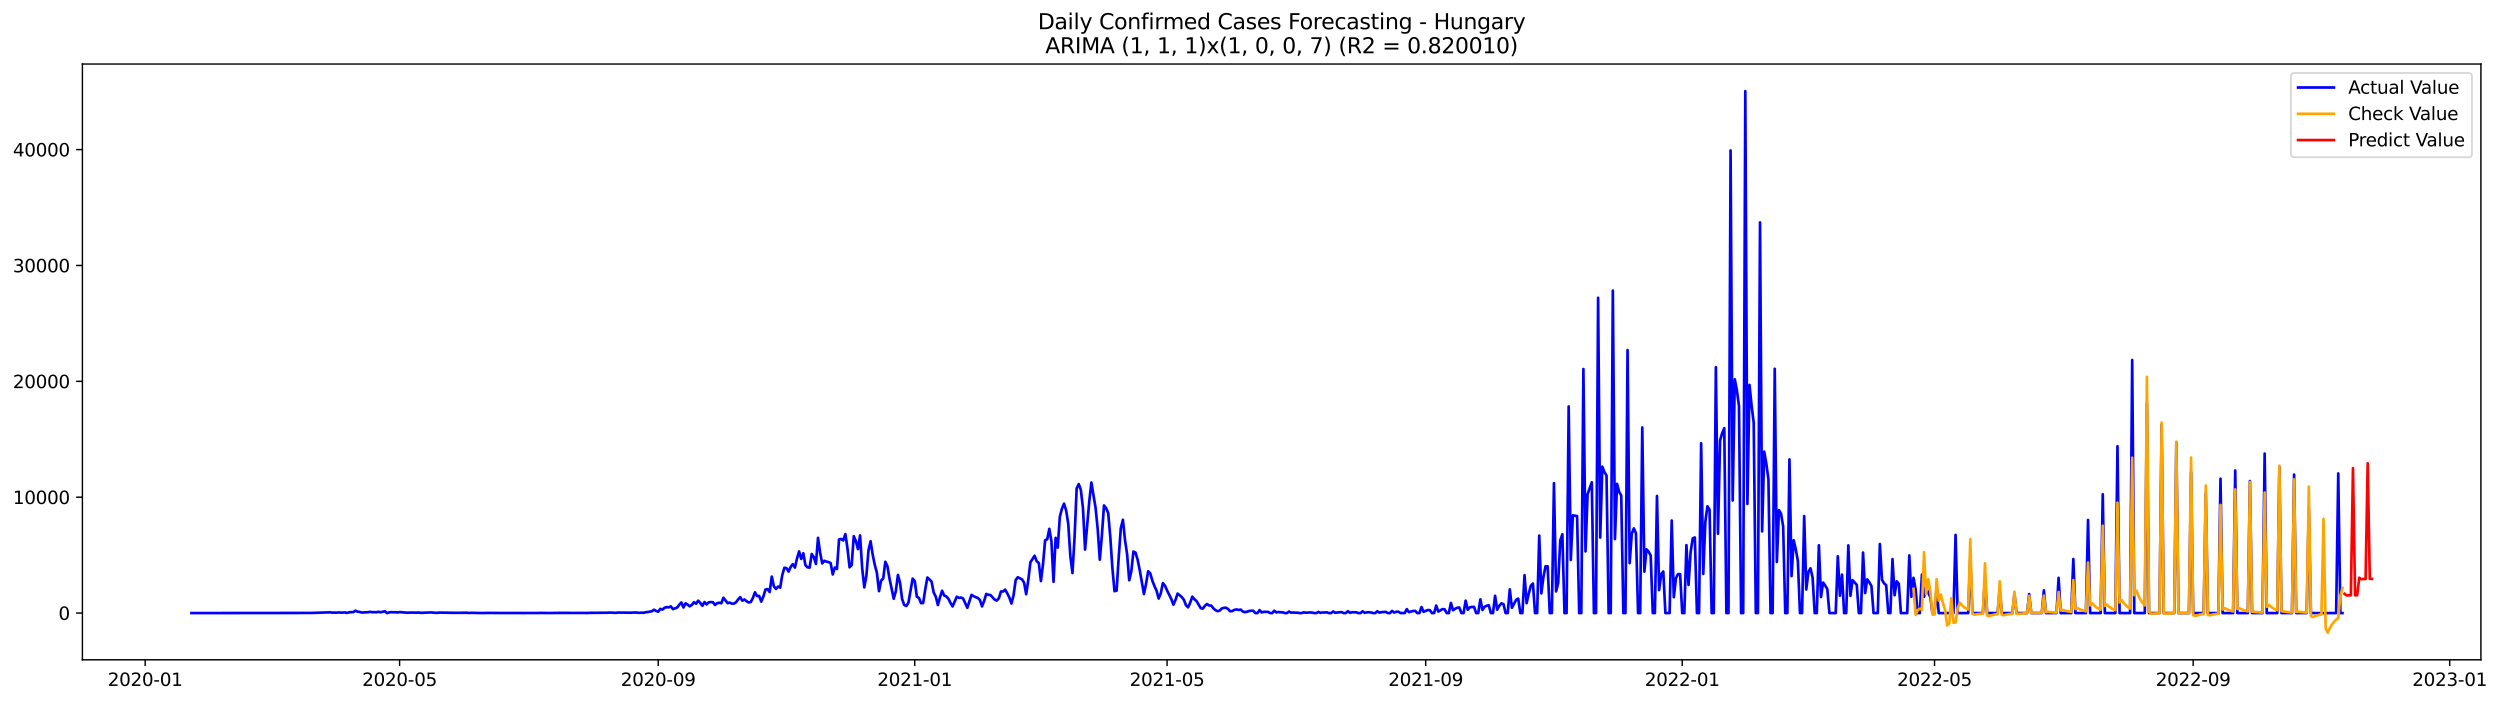 <?xml version="1.0" encoding="utf-8" standalone="no"?>
<!DOCTYPE svg PUBLIC "-//W3C//DTD SVG 1.1//EN"
  "http://www.w3.org/Graphics/SVG/1.1/DTD/svg11.dtd">
<svg xmlns:xlink="http://www.w3.org/1999/xlink" width="1395.87pt" height="392.274pt" viewBox="0 0 1395.87 392.274" xmlns="http://www.w3.org/2000/svg" version="1.1">
 <defs>
  <style type="text/css">*{stroke-linejoin: round; stroke-linecap: butt}</style>
 </defs>
 <g id="figure_1">
  <g id="patch_1">
   <path d="M 0 392.274 
L 1395.87 392.274 
L 1395.87 0 
L 0 0 
z
" style="fill: #ffffff"/>
  </g>
  <g id="axes_1">
   <g id="patch_2">
    <path d="M 46.013 368.396 
L 1385.213 368.396 
L 1385.213 35.755 
L 46.013 35.755 
z
" style="fill: #ffffff"/>
   </g>
   <g id="matplotlib.axis_1">
    <g id="xtick_1">
     <g id="line2d_1">
      <defs>
       <path id="m747df23690" d="M 0 0 
L 0 3.5 
" style="stroke: #000000; stroke-width: 0.8"/>
      </defs>
      <g>
       <use xlink:href="#m747df23690" x="81.057" y="368.396" style="stroke: #000000; stroke-width: 0.8"/>
      </g>
     </g>
     <g id="text_1">
      <!-- 2020-01 -->
      <g transform="translate(60.165 382.994)scale(0.1 -0.1)">
       <defs>
        <path id="DejaVuSans-32" d="M 1228 531 
L 3431 531 
L 3431 0 
L 469 0 
L 469 531 
Q 828 903 1448 1529 
Q 2069 2156 2228 2338 
Q 2531 2678 2651 2914 
Q 2772 3150 2772 3378 
Q 2772 3750 2511 3984 
Q 2250 4219 1831 4219 
Q 1534 4219 1204 4116 
Q 875 4013 500 3803 
L 500 4441 
Q 881 4594 1212 4672 
Q 1544 4750 1819 4750 
Q 2544 4750 2975 4387 
Q 3406 4025 3406 3419 
Q 3406 3131 3298 2873 
Q 3191 2616 2906 2266 
Q 2828 2175 2409 1742 
Q 1991 1309 1228 531 
z
" transform="scale(0.016)"/>
        <path id="DejaVuSans-30" d="M 2034 4250 
Q 1547 4250 1301 3770 
Q 1056 3291 1056 2328 
Q 1056 1369 1301 889 
Q 1547 409 2034 409 
Q 2525 409 2770 889 
Q 3016 1369 3016 2328 
Q 3016 3291 2770 3770 
Q 2525 4250 2034 4250 
z
M 2034 4750 
Q 2819 4750 3233 4129 
Q 3647 3509 3647 2328 
Q 3647 1150 3233 529 
Q 2819 -91 2034 -91 
Q 1250 -91 836 529 
Q 422 1150 422 2328 
Q 422 3509 836 4129 
Q 1250 4750 2034 4750 
z
" transform="scale(0.016)"/>
        <path id="DejaVuSans-2d" d="M 313 2009 
L 1997 2009 
L 1997 1497 
L 313 1497 
L 313 2009 
z
" transform="scale(0.016)"/>
        <path id="DejaVuSans-31" d="M 794 531 
L 1825 531 
L 1825 4091 
L 703 3866 
L 703 4441 
L 1819 4666 
L 2450 4666 
L 2450 531 
L 3481 531 
L 3481 0 
L 794 0 
L 794 531 
z
" transform="scale(0.016)"/>
       </defs>
       <use xlink:href="#DejaVuSans-32"/>
       <use xlink:href="#DejaVuSans-30" x="63.623"/>
       <use xlink:href="#DejaVuSans-32" x="127.246"/>
       <use xlink:href="#DejaVuSans-30" x="190.869"/>
       <use xlink:href="#DejaVuSans-2d" x="254.492"/>
       <use xlink:href="#DejaVuSans-30" x="290.576"/>
       <use xlink:href="#DejaVuSans-31" x="354.199"/>
      </g>
     </g>
    </g>
    <g id="xtick_2">
     <g id="line2d_2">
      <g>
       <use xlink:href="#m747df23690" x="223.113" y="368.396" style="stroke: #000000; stroke-width: 0.8"/>
      </g>
     </g>
     <g id="text_2">
      <!-- 2020-05 -->
      <g transform="translate(202.221 382.994)scale(0.1 -0.1)">
       <defs>
        <path id="DejaVuSans-35" d="M 691 4666 
L 3169 4666 
L 3169 4134 
L 1269 4134 
L 1269 2991 
Q 1406 3038 1543 3061 
Q 1681 3084 1819 3084 
Q 2600 3084 3056 2656 
Q 3513 2228 3513 1497 
Q 3513 744 3044 326 
Q 2575 -91 1722 -91 
Q 1428 -91 1123 -41 
Q 819 9 494 109 
L 494 744 
Q 775 591 1075 516 
Q 1375 441 1709 441 
Q 2250 441 2565 725 
Q 2881 1009 2881 1497 
Q 2881 1984 2565 2268 
Q 2250 2553 1709 2553 
Q 1456 2553 1204 2497 
Q 953 2441 691 2322 
L 691 4666 
z
" transform="scale(0.016)"/>
       </defs>
       <use xlink:href="#DejaVuSans-32"/>
       <use xlink:href="#DejaVuSans-30" x="63.623"/>
       <use xlink:href="#DejaVuSans-32" x="127.246"/>
       <use xlink:href="#DejaVuSans-30" x="190.869"/>
       <use xlink:href="#DejaVuSans-2d" x="254.492"/>
       <use xlink:href="#DejaVuSans-30" x="290.576"/>
       <use xlink:href="#DejaVuSans-35" x="354.199"/>
      </g>
     </g>
    </g>
    <g id="xtick_3">
     <g id="line2d_3">
      <g>
       <use xlink:href="#m747df23690" x="367.517" y="368.396" style="stroke: #000000; stroke-width: 0.8"/>
      </g>
     </g>
     <g id="text_3">
      <!-- 2020-09 -->
      <g transform="translate(346.625 382.994)scale(0.1 -0.1)">
       <defs>
        <path id="DejaVuSans-39" d="M 703 97 
L 703 672 
Q 941 559 1184 500 
Q 1428 441 1663 441 
Q 2288 441 2617 861 
Q 2947 1281 2994 2138 
Q 2813 1869 2534 1725 
Q 2256 1581 1919 1581 
Q 1219 1581 811 2004 
Q 403 2428 403 3163 
Q 403 3881 828 4315 
Q 1253 4750 1959 4750 
Q 2769 4750 3195 4129 
Q 3622 3509 3622 2328 
Q 3622 1225 3098 567 
Q 2575 -91 1691 -91 
Q 1453 -91 1209 -44 
Q 966 3 703 97 
z
M 1959 2075 
Q 2384 2075 2632 2365 
Q 2881 2656 2881 3163 
Q 2881 3666 2632 3958 
Q 2384 4250 1959 4250 
Q 1534 4250 1286 3958 
Q 1038 3666 1038 3163 
Q 1038 2656 1286 2365 
Q 1534 2075 1959 2075 
z
" transform="scale(0.016)"/>
       </defs>
       <use xlink:href="#DejaVuSans-32"/>
       <use xlink:href="#DejaVuSans-30" x="63.623"/>
       <use xlink:href="#DejaVuSans-32" x="127.246"/>
       <use xlink:href="#DejaVuSans-30" x="190.869"/>
       <use xlink:href="#DejaVuSans-2d" x="254.492"/>
       <use xlink:href="#DejaVuSans-30" x="290.576"/>
       <use xlink:href="#DejaVuSans-39" x="354.199"/>
      </g>
     </g>
    </g>
    <g id="xtick_4">
     <g id="line2d_4">
      <g>
       <use xlink:href="#m747df23690" x="510.747" y="368.396" style="stroke: #000000; stroke-width: 0.8"/>
      </g>
     </g>
     <g id="text_4">
      <!-- 2021-01 -->
      <g transform="translate(489.855 382.994)scale(0.1 -0.1)">
       <use xlink:href="#DejaVuSans-32"/>
       <use xlink:href="#DejaVuSans-30" x="63.623"/>
       <use xlink:href="#DejaVuSans-32" x="127.246"/>
       <use xlink:href="#DejaVuSans-31" x="190.869"/>
       <use xlink:href="#DejaVuSans-2d" x="254.492"/>
       <use xlink:href="#DejaVuSans-30" x="290.576"/>
       <use xlink:href="#DejaVuSans-31" x="354.199"/>
      </g>
     </g>
    </g>
    <g id="xtick_5">
     <g id="line2d_5">
      <g>
       <use xlink:href="#m747df23690" x="651.629" y="368.396" style="stroke: #000000; stroke-width: 0.8"/>
      </g>
     </g>
     <g id="text_5">
      <!-- 2021-05 -->
      <g transform="translate(630.737 382.994)scale(0.1 -0.1)">
       <use xlink:href="#DejaVuSans-32"/>
       <use xlink:href="#DejaVuSans-30" x="63.623"/>
       <use xlink:href="#DejaVuSans-32" x="127.246"/>
       <use xlink:href="#DejaVuSans-31" x="190.869"/>
       <use xlink:href="#DejaVuSans-2d" x="254.492"/>
       <use xlink:href="#DejaVuSans-30" x="290.576"/>
       <use xlink:href="#DejaVuSans-35" x="354.199"/>
      </g>
     </g>
    </g>
    <g id="xtick_6">
     <g id="line2d_6">
      <g>
       <use xlink:href="#m747df23690" x="796.033" y="368.396" style="stroke: #000000; stroke-width: 0.8"/>
      </g>
     </g>
     <g id="text_6">
      <!-- 2021-09 -->
      <g transform="translate(775.141 382.994)scale(0.1 -0.1)">
       <use xlink:href="#DejaVuSans-32"/>
       <use xlink:href="#DejaVuSans-30" x="63.623"/>
       <use xlink:href="#DejaVuSans-32" x="127.246"/>
       <use xlink:href="#DejaVuSans-31" x="190.869"/>
       <use xlink:href="#DejaVuSans-2d" x="254.492"/>
       <use xlink:href="#DejaVuSans-30" x="290.576"/>
       <use xlink:href="#DejaVuSans-39" x="354.199"/>
      </g>
     </g>
    </g>
    <g id="xtick_7">
     <g id="line2d_7">
      <g>
       <use xlink:href="#m747df23690" x="939.263" y="368.396" style="stroke: #000000; stroke-width: 0.8"/>
      </g>
     </g>
     <g id="text_7">
      <!-- 2022-01 -->
      <g transform="translate(918.371 382.994)scale(0.1 -0.1)">
       <use xlink:href="#DejaVuSans-32"/>
       <use xlink:href="#DejaVuSans-30" x="63.623"/>
       <use xlink:href="#DejaVuSans-32" x="127.246"/>
       <use xlink:href="#DejaVuSans-32" x="190.869"/>
       <use xlink:href="#DejaVuSans-2d" x="254.492"/>
       <use xlink:href="#DejaVuSans-30" x="290.576"/>
       <use xlink:href="#DejaVuSans-31" x="354.199"/>
      </g>
     </g>
    </g>
    <g id="xtick_8">
     <g id="line2d_8">
      <g>
       <use xlink:href="#m747df23690" x="1080.144" y="368.396" style="stroke: #000000; stroke-width: 0.8"/>
      </g>
     </g>
     <g id="text_8">
      <!-- 2022-05 -->
      <g transform="translate(1059.253 382.994)scale(0.1 -0.1)">
       <use xlink:href="#DejaVuSans-32"/>
       <use xlink:href="#DejaVuSans-30" x="63.623"/>
       <use xlink:href="#DejaVuSans-32" x="127.246"/>
       <use xlink:href="#DejaVuSans-32" x="190.869"/>
       <use xlink:href="#DejaVuSans-2d" x="254.492"/>
       <use xlink:href="#DejaVuSans-30" x="290.576"/>
       <use xlink:href="#DejaVuSans-35" x="354.199"/>
      </g>
     </g>
    </g>
    <g id="xtick_9">
     <g id="line2d_9">
      <g>
       <use xlink:href="#m747df23690" x="1224.548" y="368.396" style="stroke: #000000; stroke-width: 0.8"/>
      </g>
     </g>
     <g id="text_9">
      <!-- 2022-09 -->
      <g transform="translate(1203.657 382.994)scale(0.1 -0.1)">
       <use xlink:href="#DejaVuSans-32"/>
       <use xlink:href="#DejaVuSans-30" x="63.623"/>
       <use xlink:href="#DejaVuSans-32" x="127.246"/>
       <use xlink:href="#DejaVuSans-32" x="190.869"/>
       <use xlink:href="#DejaVuSans-2d" x="254.492"/>
       <use xlink:href="#DejaVuSans-30" x="290.576"/>
       <use xlink:href="#DejaVuSans-39" x="354.199"/>
      </g>
     </g>
    </g>
    <g id="xtick_10">
     <g id="line2d_10">
      <g>
       <use xlink:href="#m747df23690" x="1367.778" y="368.396" style="stroke: #000000; stroke-width: 0.8"/>
      </g>
     </g>
     <g id="text_10">
      <!-- 2023-01 -->
      <g transform="translate(1346.887 382.994)scale(0.1 -0.1)">
       <defs>
        <path id="DejaVuSans-33" d="M 2597 2516 
Q 3050 2419 3304 2112 
Q 3559 1806 3559 1356 
Q 3559 666 3084 287 
Q 2609 -91 1734 -91 
Q 1441 -91 1130 -33 
Q 819 25 488 141 
L 488 750 
Q 750 597 1062 519 
Q 1375 441 1716 441 
Q 2309 441 2620 675 
Q 2931 909 2931 1356 
Q 2931 1769 2642 2001 
Q 2353 2234 1838 2234 
L 1294 2234 
L 1294 2753 
L 1863 2753 
Q 2328 2753 2575 2939 
Q 2822 3125 2822 3475 
Q 2822 3834 2567 4026 
Q 2313 4219 1838 4219 
Q 1578 4219 1281 4162 
Q 984 4106 628 3988 
L 628 4550 
Q 988 4650 1302 4700 
Q 1616 4750 1894 4750 
Q 2613 4750 3031 4423 
Q 3450 4097 3450 3541 
Q 3450 3153 3228 2886 
Q 3006 2619 2597 2516 
z
" transform="scale(0.016)"/>
       </defs>
       <use xlink:href="#DejaVuSans-32"/>
       <use xlink:href="#DejaVuSans-30" x="63.623"/>
       <use xlink:href="#DejaVuSans-32" x="127.246"/>
       <use xlink:href="#DejaVuSans-33" x="190.869"/>
       <use xlink:href="#DejaVuSans-2d" x="254.492"/>
       <use xlink:href="#DejaVuSans-30" x="290.576"/>
       <use xlink:href="#DejaVuSans-31" x="354.199"/>
      </g>
     </g>
    </g>
   </g>
   <g id="matplotlib.axis_2">
    <g id="ytick_1">
     <g id="line2d_11">
      <defs>
       <path id="m9f47b3bd69" d="M 0 0 
L -3.5 0 
" style="stroke: #000000; stroke-width: 0.8"/>
      </defs>
      <g>
       <use xlink:href="#m9f47b3bd69" x="46.013" y="342.312" style="stroke: #000000; stroke-width: 0.8"/>
      </g>
     </g>
     <g id="text_11">
      <!-- 0 -->
      <g transform="translate(32.65 346.111)scale(0.1 -0.1)">
       <use xlink:href="#DejaVuSans-30"/>
      </g>
     </g>
    </g>
    <g id="ytick_2">
     <g id="line2d_12">
      <g>
       <use xlink:href="#m9f47b3bd69" x="46.013" y="277.616" style="stroke: #000000; stroke-width: 0.8"/>
      </g>
     </g>
     <g id="text_12">
      <!-- 10000 -->
      <g transform="translate(7.2 281.415)scale(0.1 -0.1)">
       <use xlink:href="#DejaVuSans-31"/>
       <use xlink:href="#DejaVuSans-30" x="63.623"/>
       <use xlink:href="#DejaVuSans-30" x="127.246"/>
       <use xlink:href="#DejaVuSans-30" x="190.869"/>
       <use xlink:href="#DejaVuSans-30" x="254.492"/>
      </g>
     </g>
    </g>
    <g id="ytick_3">
     <g id="line2d_13">
      <g>
       <use xlink:href="#m9f47b3bd69" x="46.013" y="212.92" style="stroke: #000000; stroke-width: 0.8"/>
      </g>
     </g>
     <g id="text_13">
      <!-- 20000 -->
      <g transform="translate(7.2 216.719)scale(0.1 -0.1)">
       <use xlink:href="#DejaVuSans-32"/>
       <use xlink:href="#DejaVuSans-30" x="63.623"/>
       <use xlink:href="#DejaVuSans-30" x="127.246"/>
       <use xlink:href="#DejaVuSans-30" x="190.869"/>
       <use xlink:href="#DejaVuSans-30" x="254.492"/>
      </g>
     </g>
    </g>
    <g id="ytick_4">
     <g id="line2d_14">
      <g>
       <use xlink:href="#m9f47b3bd69" x="46.013" y="148.224" style="stroke: #000000; stroke-width: 0.8"/>
      </g>
     </g>
     <g id="text_14">
      <!-- 30000 -->
      <g transform="translate(7.2 152.023)scale(0.1 -0.1)">
       <use xlink:href="#DejaVuSans-33"/>
       <use xlink:href="#DejaVuSans-30" x="63.623"/>
       <use xlink:href="#DejaVuSans-30" x="127.246"/>
       <use xlink:href="#DejaVuSans-30" x="190.869"/>
       <use xlink:href="#DejaVuSans-30" x="254.492"/>
      </g>
     </g>
    </g>
    <g id="ytick_5">
     <g id="line2d_15">
      <g>
       <use xlink:href="#m9f47b3bd69" x="46.013" y="83.528" style="stroke: #000000; stroke-width: 0.8"/>
      </g>
     </g>
     <g id="text_15">
      <!-- 40000 -->
      <g transform="translate(7.2 87.327)scale(0.1 -0.1)">
       <defs>
        <path id="DejaVuSans-34" d="M 2419 4116 
L 825 1625 
L 2419 1625 
L 2419 4116 
z
M 2253 4666 
L 3047 4666 
L 3047 1625 
L 3713 1625 
L 3713 1100 
L 3047 1100 
L 3047 0 
L 2419 0 
L 2419 1100 
L 313 1100 
L 313 1709 
L 2253 4666 
z
" transform="scale(0.016)"/>
       </defs>
       <use xlink:href="#DejaVuSans-34"/>
       <use xlink:href="#DejaVuSans-30" x="63.623"/>
       <use xlink:href="#DejaVuSans-30" x="127.246"/>
       <use xlink:href="#DejaVuSans-30" x="190.869"/>
       <use xlink:href="#DejaVuSans-30" x="254.492"/>
      </g>
     </g>
    </g>
   </g>
   <g id="line2d_16">
    <path d="M 106.885 342.312 
L 173.804 342.234 
L 184.37 341.891 
L 185.544 342.06 
L 186.718 342.021 
L 187.892 342.098 
L 189.066 341.924 
L 190.24 342.066 
L 192.588 341.956 
L 193.762 342.241 
L 194.936 341.84 
L 197.284 341.762 
L 198.458 340.953 
L 199.632 341.535 
L 200.807 341.665 
L 201.981 342.001 
L 205.503 341.84 
L 206.677 341.594 
L 207.851 341.852 
L 209.025 341.781 
L 210.199 341.872 
L 211.373 341.574 
L 212.547 341.859 
L 214.895 341.283 
L 216.069 342.312 
L 217.243 341.943 
L 218.417 341.775 
L 219.591 341.885 
L 220.765 341.807 
L 221.939 342.001 
L 223.113 341.743 
L 225.461 341.95 
L 227.809 342.118 
L 228.983 342.014 
L 232.505 342.085 
L 233.679 341.988 
L 234.853 342.176 
L 240.723 341.95 
L 243.071 342.144 
L 244.245 342.176 
L 245.419 342.04 
L 248.941 342.085 
L 253.637 342.17 
L 260.681 342.124 
L 261.855 342.247 
L 263.029 342.163 
L 268.899 342.292 
L 272.421 342.221 
L 281.814 342.279 
L 287.684 342.254 
L 292.38 342.292 
L 295.902 342.254 
L 300.598 342.273 
L 301.772 342.208 
L 304.12 342.247 
L 307.642 342.279 
L 309.99 342.241 
L 312.338 342.208 
L 320.556 342.221 
L 325.252 342.228 
L 327.6 342.254 
L 329.948 342.176 
L 339.34 342.105 
L 340.514 342.034 
L 344.036 342.17 
L 345.21 342.021 
L 352.255 342.105 
L 354.603 341.975 
L 356.951 342.17 
L 358.125 342.079 
L 359.299 342.157 
L 360.473 341.84 
L 361.647 341.723 
L 363.995 341.29 
L 365.169 340.423 
L 366.343 341.16 
L 367.517 341.548 
L 368.691 339.95 
L 369.865 340.364 
L 371.039 339.342 
L 372.213 339.012 
L 373.387 339.109 
L 374.561 338.585 
L 375.735 340.106 
L 378.083 339.232 
L 379.257 337.667 
L 380.431 336.386 
L 381.605 339.181 
L 382.779 336.851 
L 383.953 337.615 
L 385.127 338.553 
L 386.301 337.718 
L 387.475 336.224 
L 388.649 337.078 
L 389.823 335.389 
L 390.997 336.644 
L 392.171 338.217 
L 393.345 336.159 
L 394.519 337.46 
L 395.693 336.315 
L 396.867 336.166 
L 398.041 336.25 
L 399.215 337.77 
L 400.389 336.806 
L 401.563 336.528 
L 402.737 336.826 
L 403.911 333.759 
L 406.259 336.761 
L 407.433 336.457 
L 408.607 337.02 
L 409.781 337.033 
L 410.955 336.282 
L 412.129 334.704 
L 413.303 333.423 
L 414.477 335.402 
L 415.651 334.723 
L 416.825 335.68 
L 417.999 336.36 
L 419.173 336.166 
L 420.347 333.947 
L 421.522 330.725 
L 422.696 332.776 
L 423.87 332.75 
L 425.044 335.913 
L 426.218 333.106 
L 427.392 329.166 
L 428.566 328.946 
L 429.74 330.537 
L 430.914 321.939 
L 432.088 327.328 
L 433.262 328.862 
L 434.436 327.49 
L 435.61 328.118 
L 436.784 321.053 
L 437.958 317.029 
L 439.132 317.223 
L 440.306 319.144 
L 441.48 316.505 
L 442.654 315.017 
L 443.828 316.899 
L 445.002 311.846 
L 446.176 307.906 
L 447.35 312.079 
L 448.524 308.916 
L 449.698 315.528 
L 450.872 316.789 
L 452.046 316.906 
L 453.22 309.336 
L 454.394 311.025 
L 455.568 314.894 
L 456.742 300.292 
L 457.916 308.65 
L 459.09 314.557 
L 460.264 313.121 
L 461.438 313.587 
L 462.612 313.865 
L 463.786 314.363 
L 464.96 320.742 
L 466.134 316.893 
L 467.308 317.689 
L 468.482 301.165 
L 469.656 300.952 
L 470.83 301.76 
L 472.004 298.196 
L 473.178 306.114 
L 474.352 316.75 
L 475.526 315.554 
L 476.7 299.386 
L 477.874 302.123 
L 479.048 306.567 
L 480.222 298.985 
L 481.396 317.274 
L 482.57 327.956 
L 483.744 321.473 
L 484.918 307.279 
L 486.092 302.22 
L 487.266 309.66 
L 488.44 315.444 
L 489.614 319.862 
L 490.788 330.065 
L 491.962 324.171 
L 493.136 323.019 
L 494.31 313.664 
L 495.485 316.142 
L 496.659 323.117 
L 499.007 334.302 
L 500.181 330.058 
L 501.355 321.014 
L 502.529 325.426 
L 503.703 334.561 
L 504.877 337.796 
L 506.051 338.372 
L 507.225 336.476 
L 509.573 323.091 
L 510.747 324.43 
L 511.921 333.19 
L 513.095 333.856 
L 514.269 336.774 
L 515.443 336.683 
L 516.617 329.069 
L 517.791 322.463 
L 518.965 323.505 
L 520.139 324.74 
L 521.313 330.809 
L 522.487 333.131 
L 523.661 337.809 
L 524.835 333.526 
L 526.009 329.851 
L 527.183 332.523 
L 528.357 333.009 
L 529.531 334.283 
L 530.705 336.651 
L 531.879 338.605 
L 534.227 333.19 
L 535.401 333.83 
L 536.575 333.617 
L 537.749 334.18 
L 540.097 339.342 
L 542.445 332.161 
L 543.619 332.873 
L 544.793 333.448 
L 545.967 333.856 
L 547.141 335.04 
L 548.315 338.572 
L 549.489 335.532 
L 550.663 331.624 
L 551.837 332.116 
L 553.011 332.213 
L 555.359 334.807 
L 556.533 335.331 
L 557.707 334.037 
L 558.881 330.265 
L 560.055 330.278 
L 561.229 329.243 
L 562.403 331.268 
L 563.577 333.662 
L 564.751 336.987 
L 565.925 332.297 
L 567.099 323.854 
L 568.273 322.301 
L 570.622 323.472 
L 571.796 325.342 
L 572.97 331.779 
L 574.144 323.841 
L 575.318 313.943 
L 577.666 310.3 
L 578.84 313.399 
L 580.014 314.324 
L 581.188 324.43 
L 582.362 315.068 
L 583.536 301.696 
L 584.71 301.107 
L 585.884 295.284 
L 587.058 302.194 
L 588.232 324.87 
L 589.406 300.298 
L 590.58 305.739 
L 591.754 288.536 
L 592.928 284.014 
L 594.102 281.213 
L 595.276 284.972 
L 596.45 292.457 
L 597.624 310.443 
L 598.798 319.953 
L 599.972 300.246 
L 601.146 272.705 
L 602.32 270.292 
L 603.494 273.572 
L 604.668 283.788 
L 605.842 306.852 
L 608.19 279.964 
L 609.364 269.432 
L 611.712 283.555 
L 612.886 295.323 
L 614.06 312.493 
L 615.234 298.965 
L 616.408 282.222 
L 617.582 283.73 
L 618.756 286.434 
L 619.93 299.832 
L 621.104 317.249 
L 622.278 330.084 
L 623.452 329.806 
L 624.626 311.167 
L 625.8 294.922 
L 626.974 290.212 
L 628.148 301.579 
L 629.322 309.466 
L 630.496 323.958 
L 631.67 319.041 
L 632.844 307.978 
L 634.018 308.566 
L 635.192 312.526 
L 636.366 318.335 
L 638.714 331.669 
L 639.888 325.963 
L 641.062 318.976 
L 642.237 320.14 
L 643.411 324.223 
L 644.585 327.251 
L 645.759 329.787 
L 646.933 334.205 
L 648.107 331.365 
L 649.281 325.594 
L 650.455 327.011 
L 651.629 329.69 
L 653.977 334.425 
L 655.151 337.615 
L 656.325 335.001 
L 657.499 331.443 
L 658.673 332.342 
L 659.847 333.41 
L 661.021 334.904 
L 662.195 337.932 
L 663.369 339.122 
L 664.543 336.457 
L 665.717 333.151 
L 666.891 334.613 
L 668.065 335.59 
L 670.413 339.556 
L 671.587 339.84 
L 672.761 338.217 
L 673.935 337.266 
L 675.109 338.061 
L 676.283 338.126 
L 677.457 339.62 
L 678.631 340.643 
L 679.805 341.251 
L 680.979 340.934 
L 682.153 339.75 
L 683.327 339.413 
L 684.501 339.303 
L 685.675 340.047 
L 686.849 341.303 
L 688.023 341.186 
L 689.197 340.533 
L 690.371 340.274 
L 691.545 340.572 
L 692.719 340.371 
L 693.893 341.425 
L 695.067 341.788 
L 696.241 341.555 
L 697.415 341.154 
L 698.589 340.979 
L 699.763 341.024 
L 700.937 342.312 
L 702.111 342.312 
L 703.285 340.662 
L 704.459 341.943 
L 705.633 341.62 
L 707.981 341.626 
L 709.155 342.312 
L 710.329 342.312 
L 711.503 341.005 
L 712.677 341.962 
L 713.851 341.723 
L 715.025 341.865 
L 716.2 341.885 
L 717.374 342.312 
L 718.548 342.312 
L 719.722 341.458 
L 720.896 342.092 
L 722.07 341.975 
L 723.244 342.105 
L 724.418 342.072 
L 725.592 342.312 
L 726.766 342.312 
L 727.94 341.891 
L 729.114 342.105 
L 731.462 341.956 
L 732.636 342.027 
L 733.81 342.312 
L 734.984 342.312 
L 736.158 341.652 
L 737.332 342.202 
L 738.506 341.95 
L 739.68 341.995 
L 740.854 341.898 
L 742.028 342.312 
L 743.202 342.312 
L 744.376 341.413 
L 745.55 342.15 
L 747.898 341.852 
L 749.072 341.762 
L 750.246 342.312 
L 751.42 342.312 
L 752.594 341.27 
L 753.768 342.144 
L 754.942 341.833 
L 757.29 341.898 
L 758.464 342.312 
L 759.638 342.312 
L 760.812 341.309 
L 761.986 342.144 
L 763.16 341.93 
L 764.334 341.846 
L 765.508 341.975 
L 766.682 342.312 
L 767.856 342.312 
L 769.03 341.303 
L 770.204 342.085 
L 771.378 341.794 
L 773.726 341.639 
L 774.9 342.312 
L 776.074 342.312 
L 777.248 341.096 
L 778.422 342.021 
L 779.596 341.607 
L 780.77 341.516 
L 781.944 342.312 
L 784.292 342.312 
L 785.466 340.112 
L 786.64 341.781 
L 788.988 341.147 
L 790.163 341.089 
L 791.337 342.312 
L 792.511 342.312 
L 793.685 338.941 
L 794.859 341.6 
L 797.207 340.617 
L 798.381 340.714 
L 799.555 342.312 
L 800.729 342.312 
L 801.903 338.12 
L 803.077 341.471 
L 805.425 340.08 
L 806.599 340.222 
L 807.773 342.312 
L 808.947 342.312 
L 810.121 336.664 
L 811.295 340.72 
L 812.469 339.912 
L 813.643 339.349 
L 814.817 339.213 
L 815.991 342.312 
L 817.165 342.312 
L 818.339 335.376 
L 819.513 340.442 
L 820.687 339.071 
L 821.861 338.909 
L 823.035 338.876 
L 824.209 342.312 
L 825.383 342.312 
L 826.557 334.658 
L 827.731 340.597 
L 828.905 338.779 
L 830.079 338.217 
L 831.253 337.919 
L 832.427 342.312 
L 833.601 342.312 
L 834.775 332.659 
L 835.949 340.41 
L 837.123 338.242 
L 838.297 336.897 
L 839.471 337.304 
L 840.645 342.312 
L 841.819 342.312 
L 842.993 329.075 
L 844.167 339.368 
L 846.515 334.93 
L 847.689 334.231 
L 848.863 342.312 
L 850.037 342.312 
L 851.211 321.13 
L 852.385 336.754 
L 853.559 331.521 
L 854.733 327.037 
L 855.907 325.827 
L 857.081 342.312 
L 858.255 342.312 
L 859.429 299.043 
L 860.603 331.307 
L 861.777 322.094 
L 862.952 316.181 
L 864.126 316.168 
L 865.3 342.312 
L 866.474 342.312 
L 867.648 269.781 
L 868.822 330.233 
L 869.996 325.523 
L 871.17 301.76 
L 872.344 298.293 
L 873.518 342.312 
L 874.692 342.312 
L 875.866 226.933 
L 877.04 312.629 
L 878.214 287.747 
L 880.562 288.161 
L 881.736 342.312 
L 882.91 342.312 
L 884.084 206.062 
L 885.258 307.874 
L 886.432 275.901 
L 888.78 269.276 
L 889.954 342.312 
L 891.128 342.312 
L 892.302 166.28 
L 893.476 300.143 
L 894.65 260.555 
L 895.824 263.609 
L 896.998 265.511 
L 898.172 342.312 
L 899.346 342.312 
L 900.52 162.263 
L 901.694 300.971 
L 902.868 270.163 
L 904.042 274.601 
L 905.216 276.691 
L 906.39 342.312 
L 907.564 342.312 
L 908.738 195.458 
L 909.912 314.421 
L 911.086 298.002 
L 912.26 295.019 
L 913.434 297.775 
L 914.608 342.312 
L 915.782 342.312 
L 916.956 238.688 
L 918.13 319.183 
L 919.304 306.69 
L 920.478 308.036 
L 921.652 310.113 
L 922.826 342.312 
L 924 342.312 
L 925.174 276.936 
L 926.348 329.47 
L 927.522 320.58 
L 928.696 319.112 
L 929.87 342.312 
L 932.218 342.312 
L 933.392 290.626 
L 934.566 333.448 
L 935.74 322.871 
L 936.915 320.567 
L 938.089 320.574 
L 939.263 342.312 
L 940.437 342.312 
L 941.611 304.368 
L 942.785 326.597 
L 943.959 308.217 
L 945.133 300.557 
L 946.307 300.104 
L 947.481 342.312 
L 948.655 342.312 
L 949.829 247.5 
L 951.003 320.432 
L 952.177 291.312 
L 953.351 282.688 
L 954.525 284.596 
L 955.699 342.312 
L 956.873 342.312 
L 958.047 205.033 
L 959.221 297.989 
L 960.395 245.979 
L 961.569 241.865 
L 962.743 239.076 
L 963.917 342.312 
L 965.091 342.312 
L 966.265 83.993 
L 967.439 279.447 
L 968.613 211.794 
L 969.787 218.011 
L 970.961 226.706 
L 972.135 342.312 
L 973.309 342.312 
L 974.483 50.876 
L 975.657 281.355 
L 976.831 214.925 
L 978.005 226.545 
L 979.179 235.984 
L 980.353 342.312 
L 981.527 342.312 
L 982.701 124.183 
L 983.875 296.682 
L 985.049 252.177 
L 986.223 258.951 
L 987.397 267.53 
L 988.571 342.312 
L 989.745 342.312 
L 990.919 205.926 
L 992.093 313.774 
L 993.267 284.842 
L 994.441 286.816 
L 995.615 293.919 
L 996.789 342.312 
L 997.963 342.312 
L 999.137 256.518 
L 1000.311 321.654 
L 1001.485 301.644 
L 1002.659 306.651 
L 1003.833 313.212 
L 1005.007 342.312 
L 1006.181 342.312 
L 1007.355 288.161 
L 1008.529 329.133 
L 1009.703 319.416 
L 1010.878 317.326 
L 1012.052 322.489 
L 1013.226 342.312 
L 1014.4 342.312 
L 1015.574 304.452 
L 1016.748 333.338 
L 1017.922 325.284 
L 1019.096 326.934 
L 1020.27 328.933 
L 1021.444 342.312 
L 1024.966 342.312 
L 1026.14 310.598 
L 1027.314 332.588 
L 1028.488 320.82 
L 1029.662 342.312 
L 1030.836 342.312 
L 1032.01 304.536 
L 1033.184 332.64 
L 1034.358 323.906 
L 1036.706 326.532 
L 1037.88 342.312 
L 1039.054 342.312 
L 1040.228 308.521 
L 1041.402 331.119 
L 1042.576 323.511 
L 1043.75 325.142 
L 1044.924 327.257 
L 1046.098 342.312 
L 1048.446 342.312 
L 1049.62 303.747 
L 1050.794 323.679 
L 1051.968 325.698 
L 1053.142 326.785 
L 1054.316 342.312 
L 1055.49 342.312 
L 1056.664 312.183 
L 1057.838 332.336 
L 1059.012 324.585 
L 1060.186 325.918 
L 1061.36 342.312 
L 1064.882 342.312 
L 1066.056 310.106 
L 1067.23 333.209 
L 1068.404 322.638 
L 1069.578 329.069 
L 1070.752 342.312 
L 1071.926 342.312 
L 1073.1 320.8 
L 1074.274 333.261 
L 1075.448 327.949 
L 1076.622 331.081 
L 1077.796 333.358 
L 1078.97 342.312 
L 1080.144 342.312 
L 1081.318 328.189 
L 1082.492 342.312 
L 1090.711 342.312 
L 1091.885 298.655 
L 1093.059 342.312 
L 1098.929 342.312 
L 1100.103 311.588 
L 1101.277 342.312 
L 1107.147 342.312 
L 1108.321 322.385 
L 1109.495 342.312 
L 1115.365 342.312 
L 1116.539 328.965 
L 1117.713 342.312 
L 1123.583 342.312 
L 1124.757 331.663 
L 1125.931 342.312 
L 1131.801 342.312 
L 1132.975 331.728 
L 1134.149 342.312 
L 1140.019 342.312 
L 1141.193 329.625 
L 1142.367 342.312 
L 1148.237 342.312 
L 1149.411 322.631 
L 1150.585 342.312 
L 1156.455 342.312 
L 1157.63 312.144 
L 1158.804 342.312 
L 1164.674 342.312 
L 1165.848 290.322 
L 1167.022 342.312 
L 1172.892 342.312 
L 1174.066 275.966 
L 1175.24 342.312 
L 1181.11 342.312 
L 1182.284 249.137 
L 1183.458 342.312 
L 1189.328 342.312 
L 1190.502 201.016 
L 1191.676 342.312 
L 1197.546 342.312 
L 1198.72 225.354 
L 1199.894 342.312 
L 1205.764 342.312 
L 1206.938 237.187 
L 1208.112 342.312 
L 1213.982 342.312 
L 1215.156 246.937 
L 1216.33 342.312 
L 1222.2 342.312 
L 1223.374 263.661 
L 1224.548 342.312 
L 1230.418 342.312 
L 1231.593 275.675 
L 1232.767 342.312 
L 1238.637 342.312 
L 1239.811 267.29 
L 1240.985 342.312 
L 1246.855 342.312 
L 1248.029 262.69 
L 1249.203 342.312 
L 1255.073 342.312 
L 1256.247 268.61 
L 1257.421 342.312 
L 1263.291 342.312 
L 1264.465 253.258 
L 1265.639 342.312 
L 1271.509 342.312 
L 1272.683 260.562 
L 1273.857 342.312 
L 1279.727 342.312 
L 1280.901 265.019 
L 1282.075 342.312 
L 1287.945 342.312 
L 1289.119 283.937 
L 1290.293 342.312 
L 1304.382 342.312 
L 1305.556 264.347 
L 1306.73 342.312 
L 1307.904 342.312 
L 1307.904 342.312 
" clip-path="url(#p77919cfa00)" style="fill: none; stroke: #0000ff; stroke-width: 1.5; stroke-linecap: square"/>
   </g>
   <g id="line2d_17">
    <path d="M 1068.404 328.818 
L 1069.578 343.279 
L 1070.752 340.637 
L 1071.926 339.88 
L 1073.1 340.442 
L 1074.274 308.326 
L 1075.448 331.638 
L 1076.622 323.399 
L 1077.796 329.957 
L 1078.97 343.108 
L 1080.144 343.174 
L 1081.318 323.379 
L 1082.492 335.374 
L 1083.667 331.927 
L 1084.841 336.803 
L 1086.015 340.41 
L 1087.189 349.174 
L 1088.363 348.24 
L 1089.537 333.971 
L 1090.711 347.677 
L 1091.885 347.502 
L 1093.059 339.699 
L 1094.233 336.546 
L 1095.407 337.896 
L 1096.581 338.927 
L 1097.755 339.714 
L 1098.929 340.315 
L 1100.103 301.04 
L 1101.277 342.478 
L 1102.451 343.201 
L 1104.799 342.807 
L 1107.147 342.578 
L 1108.321 314.539 
L 1109.495 343.652 
L 1110.669 344.013 
L 1113.017 343.281 
L 1115.365 342.854 
L 1116.539 324.577 
L 1117.713 343.324 
L 1118.887 343.484 
L 1121.235 342.972 
L 1123.583 342.674 
L 1124.757 330.428 
L 1125.931 342.725 
L 1127.105 342.743 
L 1130.627 342.473 
L 1131.801 342.422 
L 1132.975 332.691 
L 1134.149 342.219 
L 1136.497 342.176 
L 1140.019 342.22 
L 1141.193 332.596 
L 1142.367 341.776 
L 1143.541 341.627 
L 1147.063 341.976 
L 1148.237 342.042 
L 1149.411 330.546 
L 1150.585 340.909 
L 1151.759 340.527 
L 1154.107 341.248 
L 1156.455 341.668 
L 1157.63 323.895 
L 1158.804 340.071 
L 1159.978 339.533 
L 1161.152 340.176 
L 1163.5 341.044 
L 1164.674 341.33 
L 1165.848 314.092 
L 1167.022 338.028 
L 1168.196 336.916 
L 1169.37 338.178 
L 1170.544 339.142 
L 1171.718 339.878 
L 1172.892 340.441 
L 1174.066 293.552 
L 1175.24 338.337 
L 1176.414 337.626 
L 1177.588 338.72 
L 1178.762 339.556 
L 1179.936 340.194 
L 1181.11 340.682 
L 1182.284 280.671 
L 1183.458 336.409 
L 1184.632 334.969 
L 1185.806 336.691 
L 1186.98 338.007 
L 1188.154 339.011 
L 1189.328 339.778 
L 1190.502 255.562 
L 1191.676 332.319 
L 1192.85 329.805 
L 1194.024 332.749 
L 1195.198 334.996 
L 1196.372 336.712 
L 1197.546 338.023 
L 1198.72 210.426 
L 1199.894 341.538 
L 1201.068 342.709 
L 1204.59 342.458 
L 1205.764 342.41 
L 1206.938 235.927 
L 1208.112 342.545 
L 1209.286 342.59 
L 1213.982 342.37 
L 1215.156 246.666 
L 1216.33 342.368 
L 1222.2 342.294 
L 1223.374 255.481 
L 1224.548 343.504 
L 1225.722 343.911 
L 1228.07 343.221 
L 1230.418 342.819 
L 1231.593 271.103 
L 1232.767 343.328 
L 1233.941 343.5 
L 1236.289 342.981 
L 1238.637 342.679 
L 1239.811 281.931 
L 1240.985 340.342 
L 1242.159 339.557 
L 1243.333 340.195 
L 1245.681 341.055 
L 1246.855 341.339 
L 1248.029 273.276 
L 1249.203 340.016 
L 1250.377 339.569 
L 1251.551 340.205 
L 1253.899 341.06 
L 1255.073 341.343 
L 1256.247 269.093 
L 1257.421 341.538 
L 1259.769 341.756 
L 1263.291 342.033 
L 1264.465 275.008 
L 1265.639 338.823 
L 1266.813 337.743 
L 1267.987 338.81 
L 1269.161 339.625 
L 1270.335 340.247 
L 1271.509 340.722 
L 1272.683 260.034 
L 1273.857 341.256 
L 1278.553 341.889 
L 1279.727 341.976 
L 1280.901 267.639 
L 1282.075 341.659 
L 1283.249 341.551 
L 1286.771 341.942 
L 1287.945 342.016 
L 1289.119 271.727 
L 1290.293 343.916 
L 1291.467 344.554 
L 1292.641 344.011 
L 1294.989 343.279 
L 1296.163 343.037 
L 1297.337 289.724 
L 1298.511 350.698 
L 1299.685 353.276 
L 1300.859 350.671 
L 1302.033 348.681 
L 1303.207 347.163 
L 1304.382 346.003 
L 1305.556 345.117 
L 1306.73 332.721 
L 1307.904 328.264 
L 1307.904 328.264 
" clip-path="url(#p77919cfa00)" style="fill: none; stroke: #ffa500; stroke-width: 1.5; stroke-linecap: square"/>
   </g>
   <g id="line2d_18">
    <path d="M 1309.078 331.572 
L 1310.252 332.483 
L 1311.426 332.391 
L 1312.6 332.386 
L 1313.774 261.415 
L 1314.948 332.361 
L 1316.122 332.349 
L 1317.296 322.562 
L 1318.47 323.38 
L 1319.644 323.284 
L 1320.818 323.267 
L 1321.992 258.662 
L 1323.166 323.22 
L 1324.34 323.197 
" clip-path="url(#p77919cfa00)" style="fill: none; stroke: #ff0000; stroke-width: 1.5; stroke-linecap: square"/>
   </g>
   <g id="patch_3">
    <path d="M 46.013 368.396 
L 46.013 35.755 
" style="fill: none; stroke: #000000; stroke-width: 0.8; stroke-linejoin: miter; stroke-linecap: square"/>
   </g>
   <g id="patch_4">
    <path d="M 1385.213 368.396 
L 1385.213 35.755 
" style="fill: none; stroke: #000000; stroke-width: 0.8; stroke-linejoin: miter; stroke-linecap: square"/>
   </g>
   <g id="patch_5">
    <path d="M 46.013 368.396 
L 1385.213 368.396 
" style="fill: none; stroke: #000000; stroke-width: 0.8; stroke-linejoin: miter; stroke-linecap: square"/>
   </g>
   <g id="patch_6">
    <path d="M 46.013 35.755 
L 1385.213 35.755 
" style="fill: none; stroke: #000000; stroke-width: 0.8; stroke-linejoin: miter; stroke-linecap: square"/>
   </g>
   <g id="text_16">
    <!-- Daily Confirmed Cases Forecasting - Hungary -->
    <g transform="translate(579.491 16.318)scale(0.12 -0.12)">
     <defs>
      <path id="DejaVuSans-44" d="M 1259 4147 
L 1259 519 
L 2022 519 
Q 2988 519 3436 956 
Q 3884 1394 3884 2338 
Q 3884 3275 3436 3711 
Q 2988 4147 2022 4147 
L 1259 4147 
z
M 628 4666 
L 1925 4666 
Q 3281 4666 3915 4102 
Q 4550 3538 4550 2338 
Q 4550 1131 3912 565 
Q 3275 0 1925 0 
L 628 0 
L 628 4666 
z
" transform="scale(0.016)"/>
      <path id="DejaVuSans-61" d="M 2194 1759 
Q 1497 1759 1228 1600 
Q 959 1441 959 1056 
Q 959 750 1161 570 
Q 1363 391 1709 391 
Q 2188 391 2477 730 
Q 2766 1069 2766 1631 
L 2766 1759 
L 2194 1759 
z
M 3341 1997 
L 3341 0 
L 2766 0 
L 2766 531 
Q 2569 213 2275 61 
Q 1981 -91 1556 -91 
Q 1019 -91 701 211 
Q 384 513 384 1019 
Q 384 1609 779 1909 
Q 1175 2209 1959 2209 
L 2766 2209 
L 2766 2266 
Q 2766 2663 2505 2880 
Q 2244 3097 1772 3097 
Q 1472 3097 1187 3025 
Q 903 2953 641 2809 
L 641 3341 
Q 956 3463 1253 3523 
Q 1550 3584 1831 3584 
Q 2591 3584 2966 3190 
Q 3341 2797 3341 1997 
z
" transform="scale(0.016)"/>
      <path id="DejaVuSans-69" d="M 603 3500 
L 1178 3500 
L 1178 0 
L 603 0 
L 603 3500 
z
M 603 4863 
L 1178 4863 
L 1178 4134 
L 603 4134 
L 603 4863 
z
" transform="scale(0.016)"/>
      <path id="DejaVuSans-6c" d="M 603 4863 
L 1178 4863 
L 1178 0 
L 603 0 
L 603 4863 
z
" transform="scale(0.016)"/>
      <path id="DejaVuSans-79" d="M 2059 -325 
Q 1816 -950 1584 -1140 
Q 1353 -1331 966 -1331 
L 506 -1331 
L 506 -850 
L 844 -850 
Q 1081 -850 1212 -737 
Q 1344 -625 1503 -206 
L 1606 56 
L 191 3500 
L 800 3500 
L 1894 763 
L 2988 3500 
L 3597 3500 
L 2059 -325 
z
" transform="scale(0.016)"/>
      <path id="DejaVuSans-20" transform="scale(0.016)"/>
      <path id="DejaVuSans-43" d="M 4122 4306 
L 4122 3641 
Q 3803 3938 3442 4084 
Q 3081 4231 2675 4231 
Q 1875 4231 1450 3742 
Q 1025 3253 1025 2328 
Q 1025 1406 1450 917 
Q 1875 428 2675 428 
Q 3081 428 3442 575 
Q 3803 722 4122 1019 
L 4122 359 
Q 3791 134 3420 21 
Q 3050 -91 2638 -91 
Q 1578 -91 968 557 
Q 359 1206 359 2328 
Q 359 3453 968 4101 
Q 1578 4750 2638 4750 
Q 3056 4750 3426 4639 
Q 3797 4528 4122 4306 
z
" transform="scale(0.016)"/>
      <path id="DejaVuSans-6f" d="M 1959 3097 
Q 1497 3097 1228 2736 
Q 959 2375 959 1747 
Q 959 1119 1226 758 
Q 1494 397 1959 397 
Q 2419 397 2687 759 
Q 2956 1122 2956 1747 
Q 2956 2369 2687 2733 
Q 2419 3097 1959 3097 
z
M 1959 3584 
Q 2709 3584 3137 3096 
Q 3566 2609 3566 1747 
Q 3566 888 3137 398 
Q 2709 -91 1959 -91 
Q 1206 -91 779 398 
Q 353 888 353 1747 
Q 353 2609 779 3096 
Q 1206 3584 1959 3584 
z
" transform="scale(0.016)"/>
      <path id="DejaVuSans-6e" d="M 3513 2113 
L 3513 0 
L 2938 0 
L 2938 2094 
Q 2938 2591 2744 2837 
Q 2550 3084 2163 3084 
Q 1697 3084 1428 2787 
Q 1159 2491 1159 1978 
L 1159 0 
L 581 0 
L 581 3500 
L 1159 3500 
L 1159 2956 
Q 1366 3272 1645 3428 
Q 1925 3584 2291 3584 
Q 2894 3584 3203 3211 
Q 3513 2838 3513 2113 
z
" transform="scale(0.016)"/>
      <path id="DejaVuSans-66" d="M 2375 4863 
L 2375 4384 
L 1825 4384 
Q 1516 4384 1395 4259 
Q 1275 4134 1275 3809 
L 1275 3500 
L 2222 3500 
L 2222 3053 
L 1275 3053 
L 1275 0 
L 697 0 
L 697 3053 
L 147 3053 
L 147 3500 
L 697 3500 
L 697 3744 
Q 697 4328 969 4595 
Q 1241 4863 1831 4863 
L 2375 4863 
z
" transform="scale(0.016)"/>
      <path id="DejaVuSans-72" d="M 2631 2963 
Q 2534 3019 2420 3045 
Q 2306 3072 2169 3072 
Q 1681 3072 1420 2755 
Q 1159 2438 1159 1844 
L 1159 0 
L 581 0 
L 581 3500 
L 1159 3500 
L 1159 2956 
Q 1341 3275 1631 3429 
Q 1922 3584 2338 3584 
Q 2397 3584 2469 3576 
Q 2541 3569 2628 3553 
L 2631 2963 
z
" transform="scale(0.016)"/>
      <path id="DejaVuSans-6d" d="M 3328 2828 
Q 3544 3216 3844 3400 
Q 4144 3584 4550 3584 
Q 5097 3584 5394 3201 
Q 5691 2819 5691 2113 
L 5691 0 
L 5113 0 
L 5113 2094 
Q 5113 2597 4934 2840 
Q 4756 3084 4391 3084 
Q 3944 3084 3684 2787 
Q 3425 2491 3425 1978 
L 3425 0 
L 2847 0 
L 2847 2094 
Q 2847 2600 2669 2842 
Q 2491 3084 2119 3084 
Q 1678 3084 1418 2786 
Q 1159 2488 1159 1978 
L 1159 0 
L 581 0 
L 581 3500 
L 1159 3500 
L 1159 2956 
Q 1356 3278 1631 3431 
Q 1906 3584 2284 3584 
Q 2666 3584 2933 3390 
Q 3200 3197 3328 2828 
z
" transform="scale(0.016)"/>
      <path id="DejaVuSans-65" d="M 3597 1894 
L 3597 1613 
L 953 1613 
Q 991 1019 1311 708 
Q 1631 397 2203 397 
Q 2534 397 2845 478 
Q 3156 559 3463 722 
L 3463 178 
Q 3153 47 2828 -22 
Q 2503 -91 2169 -91 
Q 1331 -91 842 396 
Q 353 884 353 1716 
Q 353 2575 817 3079 
Q 1281 3584 2069 3584 
Q 2775 3584 3186 3129 
Q 3597 2675 3597 1894 
z
M 3022 2063 
Q 3016 2534 2758 2815 
Q 2500 3097 2075 3097 
Q 1594 3097 1305 2825 
Q 1016 2553 972 2059 
L 3022 2063 
z
" transform="scale(0.016)"/>
      <path id="DejaVuSans-64" d="M 2906 2969 
L 2906 4863 
L 3481 4863 
L 3481 0 
L 2906 0 
L 2906 525 
Q 2725 213 2448 61 
Q 2172 -91 1784 -91 
Q 1150 -91 751 415 
Q 353 922 353 1747 
Q 353 2572 751 3078 
Q 1150 3584 1784 3584 
Q 2172 3584 2448 3432 
Q 2725 3281 2906 2969 
z
M 947 1747 
Q 947 1113 1208 752 
Q 1469 391 1925 391 
Q 2381 391 2643 752 
Q 2906 1113 2906 1747 
Q 2906 2381 2643 2742 
Q 2381 3103 1925 3103 
Q 1469 3103 1208 2742 
Q 947 2381 947 1747 
z
" transform="scale(0.016)"/>
      <path id="DejaVuSans-73" d="M 2834 3397 
L 2834 2853 
Q 2591 2978 2328 3040 
Q 2066 3103 1784 3103 
Q 1356 3103 1142 2972 
Q 928 2841 928 2578 
Q 928 2378 1081 2264 
Q 1234 2150 1697 2047 
L 1894 2003 
Q 2506 1872 2764 1633 
Q 3022 1394 3022 966 
Q 3022 478 2636 193 
Q 2250 -91 1575 -91 
Q 1294 -91 989 -36 
Q 684 19 347 128 
L 347 722 
Q 666 556 975 473 
Q 1284 391 1588 391 
Q 1994 391 2212 530 
Q 2431 669 2431 922 
Q 2431 1156 2273 1281 
Q 2116 1406 1581 1522 
L 1381 1569 
Q 847 1681 609 1914 
Q 372 2147 372 2553 
Q 372 3047 722 3315 
Q 1072 3584 1716 3584 
Q 2034 3584 2315 3537 
Q 2597 3491 2834 3397 
z
" transform="scale(0.016)"/>
      <path id="DejaVuSans-46" d="M 628 4666 
L 3309 4666 
L 3309 4134 
L 1259 4134 
L 1259 2759 
L 3109 2759 
L 3109 2228 
L 1259 2228 
L 1259 0 
L 628 0 
L 628 4666 
z
" transform="scale(0.016)"/>
      <path id="DejaVuSans-63" d="M 3122 3366 
L 3122 2828 
Q 2878 2963 2633 3030 
Q 2388 3097 2138 3097 
Q 1578 3097 1268 2742 
Q 959 2388 959 1747 
Q 959 1106 1268 751 
Q 1578 397 2138 397 
Q 2388 397 2633 464 
Q 2878 531 3122 666 
L 3122 134 
Q 2881 22 2623 -34 
Q 2366 -91 2075 -91 
Q 1284 -91 818 406 
Q 353 903 353 1747 
Q 353 2603 823 3093 
Q 1294 3584 2113 3584 
Q 2378 3584 2631 3529 
Q 2884 3475 3122 3366 
z
" transform="scale(0.016)"/>
      <path id="DejaVuSans-74" d="M 1172 4494 
L 1172 3500 
L 2356 3500 
L 2356 3053 
L 1172 3053 
L 1172 1153 
Q 1172 725 1289 603 
Q 1406 481 1766 481 
L 2356 481 
L 2356 0 
L 1766 0 
Q 1100 0 847 248 
Q 594 497 594 1153 
L 594 3053 
L 172 3053 
L 172 3500 
L 594 3500 
L 594 4494 
L 1172 4494 
z
" transform="scale(0.016)"/>
      <path id="DejaVuSans-67" d="M 2906 1791 
Q 2906 2416 2648 2759 
Q 2391 3103 1925 3103 
Q 1463 3103 1205 2759 
Q 947 2416 947 1791 
Q 947 1169 1205 825 
Q 1463 481 1925 481 
Q 2391 481 2648 825 
Q 2906 1169 2906 1791 
z
M 3481 434 
Q 3481 -459 3084 -895 
Q 2688 -1331 1869 -1331 
Q 1566 -1331 1297 -1286 
Q 1028 -1241 775 -1147 
L 775 -588 
Q 1028 -725 1275 -790 
Q 1522 -856 1778 -856 
Q 2344 -856 2625 -561 
Q 2906 -266 2906 331 
L 2906 616 
Q 2728 306 2450 153 
Q 2172 0 1784 0 
Q 1141 0 747 490 
Q 353 981 353 1791 
Q 353 2603 747 3093 
Q 1141 3584 1784 3584 
Q 2172 3584 2450 3431 
Q 2728 3278 2906 2969 
L 2906 3500 
L 3481 3500 
L 3481 434 
z
" transform="scale(0.016)"/>
      <path id="DejaVuSans-48" d="M 628 4666 
L 1259 4666 
L 1259 2753 
L 3553 2753 
L 3553 4666 
L 4184 4666 
L 4184 0 
L 3553 0 
L 3553 2222 
L 1259 2222 
L 1259 0 
L 628 0 
L 628 4666 
z
" transform="scale(0.016)"/>
      <path id="DejaVuSans-75" d="M 544 1381 
L 544 3500 
L 1119 3500 
L 1119 1403 
Q 1119 906 1312 657 
Q 1506 409 1894 409 
Q 2359 409 2629 706 
Q 2900 1003 2900 1516 
L 2900 3500 
L 3475 3500 
L 3475 0 
L 2900 0 
L 2900 538 
Q 2691 219 2414 64 
Q 2138 -91 1772 -91 
Q 1169 -91 856 284 
Q 544 659 544 1381 
z
M 1991 3584 
L 1991 3584 
z
" transform="scale(0.016)"/>
     </defs>
     <use xlink:href="#DejaVuSans-44"/>
     <use xlink:href="#DejaVuSans-61" x="77.002"/>
     <use xlink:href="#DejaVuSans-69" x="138.281"/>
     <use xlink:href="#DejaVuSans-6c" x="166.064"/>
     <use xlink:href="#DejaVuSans-79" x="193.848"/>
     <use xlink:href="#DejaVuSans-20" x="253.027"/>
     <use xlink:href="#DejaVuSans-43" x="284.814"/>
     <use xlink:href="#DejaVuSans-6f" x="354.639"/>
     <use xlink:href="#DejaVuSans-6e" x="415.82"/>
     <use xlink:href="#DejaVuSans-66" x="479.199"/>
     <use xlink:href="#DejaVuSans-69" x="514.404"/>
     <use xlink:href="#DejaVuSans-72" x="542.188"/>
     <use xlink:href="#DejaVuSans-6d" x="581.551"/>
     <use xlink:href="#DejaVuSans-65" x="678.963"/>
     <use xlink:href="#DejaVuSans-64" x="740.486"/>
     <use xlink:href="#DejaVuSans-20" x="803.963"/>
     <use xlink:href="#DejaVuSans-43" x="835.75"/>
     <use xlink:href="#DejaVuSans-61" x="905.574"/>
     <use xlink:href="#DejaVuSans-73" x="966.854"/>
     <use xlink:href="#DejaVuSans-65" x="1018.953"/>
     <use xlink:href="#DejaVuSans-73" x="1080.477"/>
     <use xlink:href="#DejaVuSans-20" x="1132.576"/>
     <use xlink:href="#DejaVuSans-46" x="1164.363"/>
     <use xlink:href="#DejaVuSans-6f" x="1218.258"/>
     <use xlink:href="#DejaVuSans-72" x="1279.439"/>
     <use xlink:href="#DejaVuSans-65" x="1318.303"/>
     <use xlink:href="#DejaVuSans-63" x="1379.826"/>
     <use xlink:href="#DejaVuSans-61" x="1434.807"/>
     <use xlink:href="#DejaVuSans-73" x="1496.086"/>
     <use xlink:href="#DejaVuSans-74" x="1548.186"/>
     <use xlink:href="#DejaVuSans-69" x="1587.395"/>
     <use xlink:href="#DejaVuSans-6e" x="1615.178"/>
     <use xlink:href="#DejaVuSans-67" x="1678.557"/>
     <use xlink:href="#DejaVuSans-20" x="1742.033"/>
     <use xlink:href="#DejaVuSans-2d" x="1773.82"/>
     <use xlink:href="#DejaVuSans-20" x="1809.904"/>
     <use xlink:href="#DejaVuSans-48" x="1841.691"/>
     <use xlink:href="#DejaVuSans-75" x="1916.887"/>
     <use xlink:href="#DejaVuSans-6e" x="1980.266"/>
     <use xlink:href="#DejaVuSans-67" x="2043.645"/>
     <use xlink:href="#DejaVuSans-61" x="2107.121"/>
     <use xlink:href="#DejaVuSans-72" x="2168.4"/>
     <use xlink:href="#DejaVuSans-79" x="2209.514"/>
    </g>
    <!-- ARIMA (1, 1, 1)x(1, 0, 0, 7) (R2 = 0.820010) -->
    <g transform="translate(583.628 29.756)scale(0.12 -0.12)">
     <defs>
      <path id="DejaVuSans-41" d="M 2188 4044 
L 1331 1722 
L 3047 1722 
L 2188 4044 
z
M 1831 4666 
L 2547 4666 
L 4325 0 
L 3669 0 
L 3244 1197 
L 1141 1197 
L 716 0 
L 50 0 
L 1831 4666 
z
" transform="scale(0.016)"/>
      <path id="DejaVuSans-52" d="M 2841 2188 
Q 3044 2119 3236 1894 
Q 3428 1669 3622 1275 
L 4263 0 
L 3584 0 
L 2988 1197 
Q 2756 1666 2539 1819 
Q 2322 1972 1947 1972 
L 1259 1972 
L 1259 0 
L 628 0 
L 628 4666 
L 2053 4666 
Q 2853 4666 3247 4331 
Q 3641 3997 3641 3322 
Q 3641 2881 3436 2590 
Q 3231 2300 2841 2188 
z
M 1259 4147 
L 1259 2491 
L 2053 2491 
Q 2509 2491 2742 2702 
Q 2975 2913 2975 3322 
Q 2975 3731 2742 3939 
Q 2509 4147 2053 4147 
L 1259 4147 
z
" transform="scale(0.016)"/>
      <path id="DejaVuSans-49" d="M 628 4666 
L 1259 4666 
L 1259 0 
L 628 0 
L 628 4666 
z
" transform="scale(0.016)"/>
      <path id="DejaVuSans-4d" d="M 628 4666 
L 1569 4666 
L 2759 1491 
L 3956 4666 
L 4897 4666 
L 4897 0 
L 4281 0 
L 4281 4097 
L 3078 897 
L 2444 897 
L 1241 4097 
L 1241 0 
L 628 0 
L 628 4666 
z
" transform="scale(0.016)"/>
      <path id="DejaVuSans-28" d="M 1984 4856 
Q 1566 4138 1362 3434 
Q 1159 2731 1159 2009 
Q 1159 1288 1364 580 
Q 1569 -128 1984 -844 
L 1484 -844 
Q 1016 -109 783 600 
Q 550 1309 550 2009 
Q 550 2706 781 3412 
Q 1013 4119 1484 4856 
L 1984 4856 
z
" transform="scale(0.016)"/>
      <path id="DejaVuSans-2c" d="M 750 794 
L 1409 794 
L 1409 256 
L 897 -744 
L 494 -744 
L 750 256 
L 750 794 
z
" transform="scale(0.016)"/>
      <path id="DejaVuSans-29" d="M 513 4856 
L 1013 4856 
Q 1481 4119 1714 3412 
Q 1947 2706 1947 2009 
Q 1947 1309 1714 600 
Q 1481 -109 1013 -844 
L 513 -844 
Q 928 -128 1133 580 
Q 1338 1288 1338 2009 
Q 1338 2731 1133 3434 
Q 928 4138 513 4856 
z
" transform="scale(0.016)"/>
      <path id="DejaVuSans-78" d="M 3513 3500 
L 2247 1797 
L 3578 0 
L 2900 0 
L 1881 1375 
L 863 0 
L 184 0 
L 1544 1831 
L 300 3500 
L 978 3500 
L 1906 2253 
L 2834 3500 
L 3513 3500 
z
" transform="scale(0.016)"/>
      <path id="DejaVuSans-37" d="M 525 4666 
L 3525 4666 
L 3525 4397 
L 1831 0 
L 1172 0 
L 2766 4134 
L 525 4134 
L 525 4666 
z
" transform="scale(0.016)"/>
      <path id="DejaVuSans-3d" d="M 678 2906 
L 4684 2906 
L 4684 2381 
L 678 2381 
L 678 2906 
z
M 678 1631 
L 4684 1631 
L 4684 1100 
L 678 1100 
L 678 1631 
z
" transform="scale(0.016)"/>
      <path id="DejaVuSans-2e" d="M 684 794 
L 1344 794 
L 1344 0 
L 684 0 
L 684 794 
z
" transform="scale(0.016)"/>
      <path id="DejaVuSans-38" d="M 2034 2216 
Q 1584 2216 1326 1975 
Q 1069 1734 1069 1313 
Q 1069 891 1326 650 
Q 1584 409 2034 409 
Q 2484 409 2743 651 
Q 3003 894 3003 1313 
Q 3003 1734 2745 1975 
Q 2488 2216 2034 2216 
z
M 1403 2484 
Q 997 2584 770 2862 
Q 544 3141 544 3541 
Q 544 4100 942 4425 
Q 1341 4750 2034 4750 
Q 2731 4750 3128 4425 
Q 3525 4100 3525 3541 
Q 3525 3141 3298 2862 
Q 3072 2584 2669 2484 
Q 3125 2378 3379 2068 
Q 3634 1759 3634 1313 
Q 3634 634 3220 271 
Q 2806 -91 2034 -91 
Q 1263 -91 848 271 
Q 434 634 434 1313 
Q 434 1759 690 2068 
Q 947 2378 1403 2484 
z
M 1172 3481 
Q 1172 3119 1398 2916 
Q 1625 2713 2034 2713 
Q 2441 2713 2670 2916 
Q 2900 3119 2900 3481 
Q 2900 3844 2670 4047 
Q 2441 4250 2034 4250 
Q 1625 4250 1398 4047 
Q 1172 3844 1172 3481 
z
" transform="scale(0.016)"/>
     </defs>
     <use xlink:href="#DejaVuSans-41"/>
     <use xlink:href="#DejaVuSans-52" x="68.408"/>
     <use xlink:href="#DejaVuSans-49" x="137.891"/>
     <use xlink:href="#DejaVuSans-4d" x="167.383"/>
     <use xlink:href="#DejaVuSans-41" x="253.662"/>
     <use xlink:href="#DejaVuSans-20" x="322.07"/>
     <use xlink:href="#DejaVuSans-28" x="353.857"/>
     <use xlink:href="#DejaVuSans-31" x="392.871"/>
     <use xlink:href="#DejaVuSans-2c" x="456.494"/>
     <use xlink:href="#DejaVuSans-20" x="488.281"/>
     <use xlink:href="#DejaVuSans-31" x="520.068"/>
     <use xlink:href="#DejaVuSans-2c" x="583.691"/>
     <use xlink:href="#DejaVuSans-20" x="615.479"/>
     <use xlink:href="#DejaVuSans-31" x="647.266"/>
     <use xlink:href="#DejaVuSans-29" x="710.889"/>
     <use xlink:href="#DejaVuSans-78" x="749.902"/>
     <use xlink:href="#DejaVuSans-28" x="809.082"/>
     <use xlink:href="#DejaVuSans-31" x="848.096"/>
     <use xlink:href="#DejaVuSans-2c" x="911.719"/>
     <use xlink:href="#DejaVuSans-20" x="943.506"/>
     <use xlink:href="#DejaVuSans-30" x="975.293"/>
     <use xlink:href="#DejaVuSans-2c" x="1038.916"/>
     <use xlink:href="#DejaVuSans-20" x="1070.703"/>
     <use xlink:href="#DejaVuSans-30" x="1102.49"/>
     <use xlink:href="#DejaVuSans-2c" x="1166.113"/>
     <use xlink:href="#DejaVuSans-20" x="1197.9"/>
     <use xlink:href="#DejaVuSans-37" x="1229.688"/>
     <use xlink:href="#DejaVuSans-29" x="1293.311"/>
     <use xlink:href="#DejaVuSans-20" x="1332.324"/>
     <use xlink:href="#DejaVuSans-28" x="1364.111"/>
     <use xlink:href="#DejaVuSans-52" x="1403.125"/>
     <use xlink:href="#DejaVuSans-32" x="1472.607"/>
     <use xlink:href="#DejaVuSans-20" x="1536.23"/>
     <use xlink:href="#DejaVuSans-3d" x="1568.018"/>
     <use xlink:href="#DejaVuSans-20" x="1651.807"/>
     <use xlink:href="#DejaVuSans-30" x="1683.594"/>
     <use xlink:href="#DejaVuSans-2e" x="1747.217"/>
     <use xlink:href="#DejaVuSans-38" x="1779.004"/>
     <use xlink:href="#DejaVuSans-32" x="1842.627"/>
     <use xlink:href="#DejaVuSans-30" x="1906.25"/>
     <use xlink:href="#DejaVuSans-30" x="1969.873"/>
     <use xlink:href="#DejaVuSans-31" x="2033.496"/>
     <use xlink:href="#DejaVuSans-30" x="2097.119"/>
     <use xlink:href="#DejaVuSans-29" x="2160.742"/>
    </g>
   </g>
   <g id="legend_1">
    <g id="patch_7">
     <path d="M 1281.133 87.79 
L 1378.213 87.79 
Q 1380.213 87.79 1380.213 85.79 
L 1380.213 42.755 
Q 1380.213 40.755 1378.213 40.755 
L 1281.133 40.755 
Q 1279.133 40.755 1279.133 42.755 
L 1279.133 85.79 
Q 1279.133 87.79 1281.133 87.79 
z
" style="fill: #ffffff; opacity: 0.8; stroke: #cccccc; stroke-linejoin: miter"/>
    </g>
    <g id="line2d_19">
     <path d="M 1283.133 48.854 
L 1293.133 48.854 
L 1303.133 48.854 
" style="fill: none; stroke: #0000ff; stroke-width: 1.5; stroke-linecap: square"/>
    </g>
    <g id="text_17">
     <!-- Actual Value -->
     <g transform="translate(1311.133 52.354)scale(0.1 -0.1)">
      <defs>
       <path id="DejaVuSans-56" d="M 1831 0 
L 50 4666 
L 709 4666 
L 2188 738 
L 3669 4666 
L 4325 4666 
L 2547 0 
L 1831 0 
z
" transform="scale(0.016)"/>
      </defs>
      <use xlink:href="#DejaVuSans-41"/>
      <use xlink:href="#DejaVuSans-63" x="66.658"/>
      <use xlink:href="#DejaVuSans-74" x="121.639"/>
      <use xlink:href="#DejaVuSans-75" x="160.848"/>
      <use xlink:href="#DejaVuSans-61" x="224.227"/>
      <use xlink:href="#DejaVuSans-6c" x="285.506"/>
      <use xlink:href="#DejaVuSans-20" x="313.289"/>
      <use xlink:href="#DejaVuSans-56" x="345.076"/>
      <use xlink:href="#DejaVuSans-61" x="405.734"/>
      <use xlink:href="#DejaVuSans-6c" x="467.014"/>
      <use xlink:href="#DejaVuSans-75" x="494.797"/>
      <use xlink:href="#DejaVuSans-65" x="558.176"/>
     </g>
    </g>
    <g id="line2d_20">
     <path d="M 1283.133 63.532 
L 1293.133 63.532 
L 1303.133 63.532 
" style="fill: none; stroke: #ffa500; stroke-width: 1.5; stroke-linecap: square"/>
    </g>
    <g id="text_18">
     <!-- Check Value -->
     <g transform="translate(1311.133 67.032)scale(0.1 -0.1)">
      <defs>
       <path id="DejaVuSans-68" d="M 3513 2113 
L 3513 0 
L 2938 0 
L 2938 2094 
Q 2938 2591 2744 2837 
Q 2550 3084 2163 3084 
Q 1697 3084 1428 2787 
Q 1159 2491 1159 1978 
L 1159 0 
L 581 0 
L 581 4863 
L 1159 4863 
L 1159 2956 
Q 1366 3272 1645 3428 
Q 1925 3584 2291 3584 
Q 2894 3584 3203 3211 
Q 3513 2838 3513 2113 
z
" transform="scale(0.016)"/>
       <path id="DejaVuSans-6b" d="M 581 4863 
L 1159 4863 
L 1159 1991 
L 2875 3500 
L 3609 3500 
L 1753 1863 
L 3688 0 
L 2938 0 
L 1159 1709 
L 1159 0 
L 581 0 
L 581 4863 
z
" transform="scale(0.016)"/>
      </defs>
      <use xlink:href="#DejaVuSans-43"/>
      <use xlink:href="#DejaVuSans-68" x="69.824"/>
      <use xlink:href="#DejaVuSans-65" x="133.203"/>
      <use xlink:href="#DejaVuSans-63" x="194.727"/>
      <use xlink:href="#DejaVuSans-6b" x="249.707"/>
      <use xlink:href="#DejaVuSans-20" x="307.617"/>
      <use xlink:href="#DejaVuSans-56" x="339.404"/>
      <use xlink:href="#DejaVuSans-61" x="400.062"/>
      <use xlink:href="#DejaVuSans-6c" x="461.342"/>
      <use xlink:href="#DejaVuSans-75" x="489.125"/>
      <use xlink:href="#DejaVuSans-65" x="552.504"/>
     </g>
    </g>
    <g id="line2d_21">
     <path d="M 1283.133 78.21 
L 1293.133 78.21 
L 1303.133 78.21 
" style="fill: none; stroke: #ff0000; stroke-width: 1.5; stroke-linecap: square"/>
    </g>
    <g id="text_19">
     <!-- Predict Value -->
     <g transform="translate(1311.133 81.71)scale(0.1 -0.1)">
      <defs>
       <path id="DejaVuSans-50" d="M 1259 4147 
L 1259 2394 
L 2053 2394 
Q 2494 2394 2734 2622 
Q 2975 2850 2975 3272 
Q 2975 3691 2734 3919 
Q 2494 4147 2053 4147 
L 1259 4147 
z
M 628 4666 
L 2053 4666 
Q 2838 4666 3239 4311 
Q 3641 3956 3641 3272 
Q 3641 2581 3239 2228 
Q 2838 1875 2053 1875 
L 1259 1875 
L 1259 0 
L 628 0 
L 628 4666 
z
" transform="scale(0.016)"/>
      </defs>
      <use xlink:href="#DejaVuSans-50"/>
      <use xlink:href="#DejaVuSans-72" x="58.553"/>
      <use xlink:href="#DejaVuSans-65" x="97.416"/>
      <use xlink:href="#DejaVuSans-64" x="158.939"/>
      <use xlink:href="#DejaVuSans-69" x="222.416"/>
      <use xlink:href="#DejaVuSans-63" x="250.199"/>
      <use xlink:href="#DejaVuSans-74" x="305.18"/>
      <use xlink:href="#DejaVuSans-20" x="344.389"/>
      <use xlink:href="#DejaVuSans-56" x="376.176"/>
      <use xlink:href="#DejaVuSans-61" x="436.834"/>
      <use xlink:href="#DejaVuSans-6c" x="498.113"/>
      <use xlink:href="#DejaVuSans-75" x="525.896"/>
      <use xlink:href="#DejaVuSans-65" x="589.275"/>
     </g>
    </g>
   </g>
  </g>
 </g>
 <defs>
  <clipPath id="p77919cfa00">
   <rect x="46.013" y="35.755" width="1339.2" height="332.64"/>
  </clipPath>
 </defs>
</svg>
